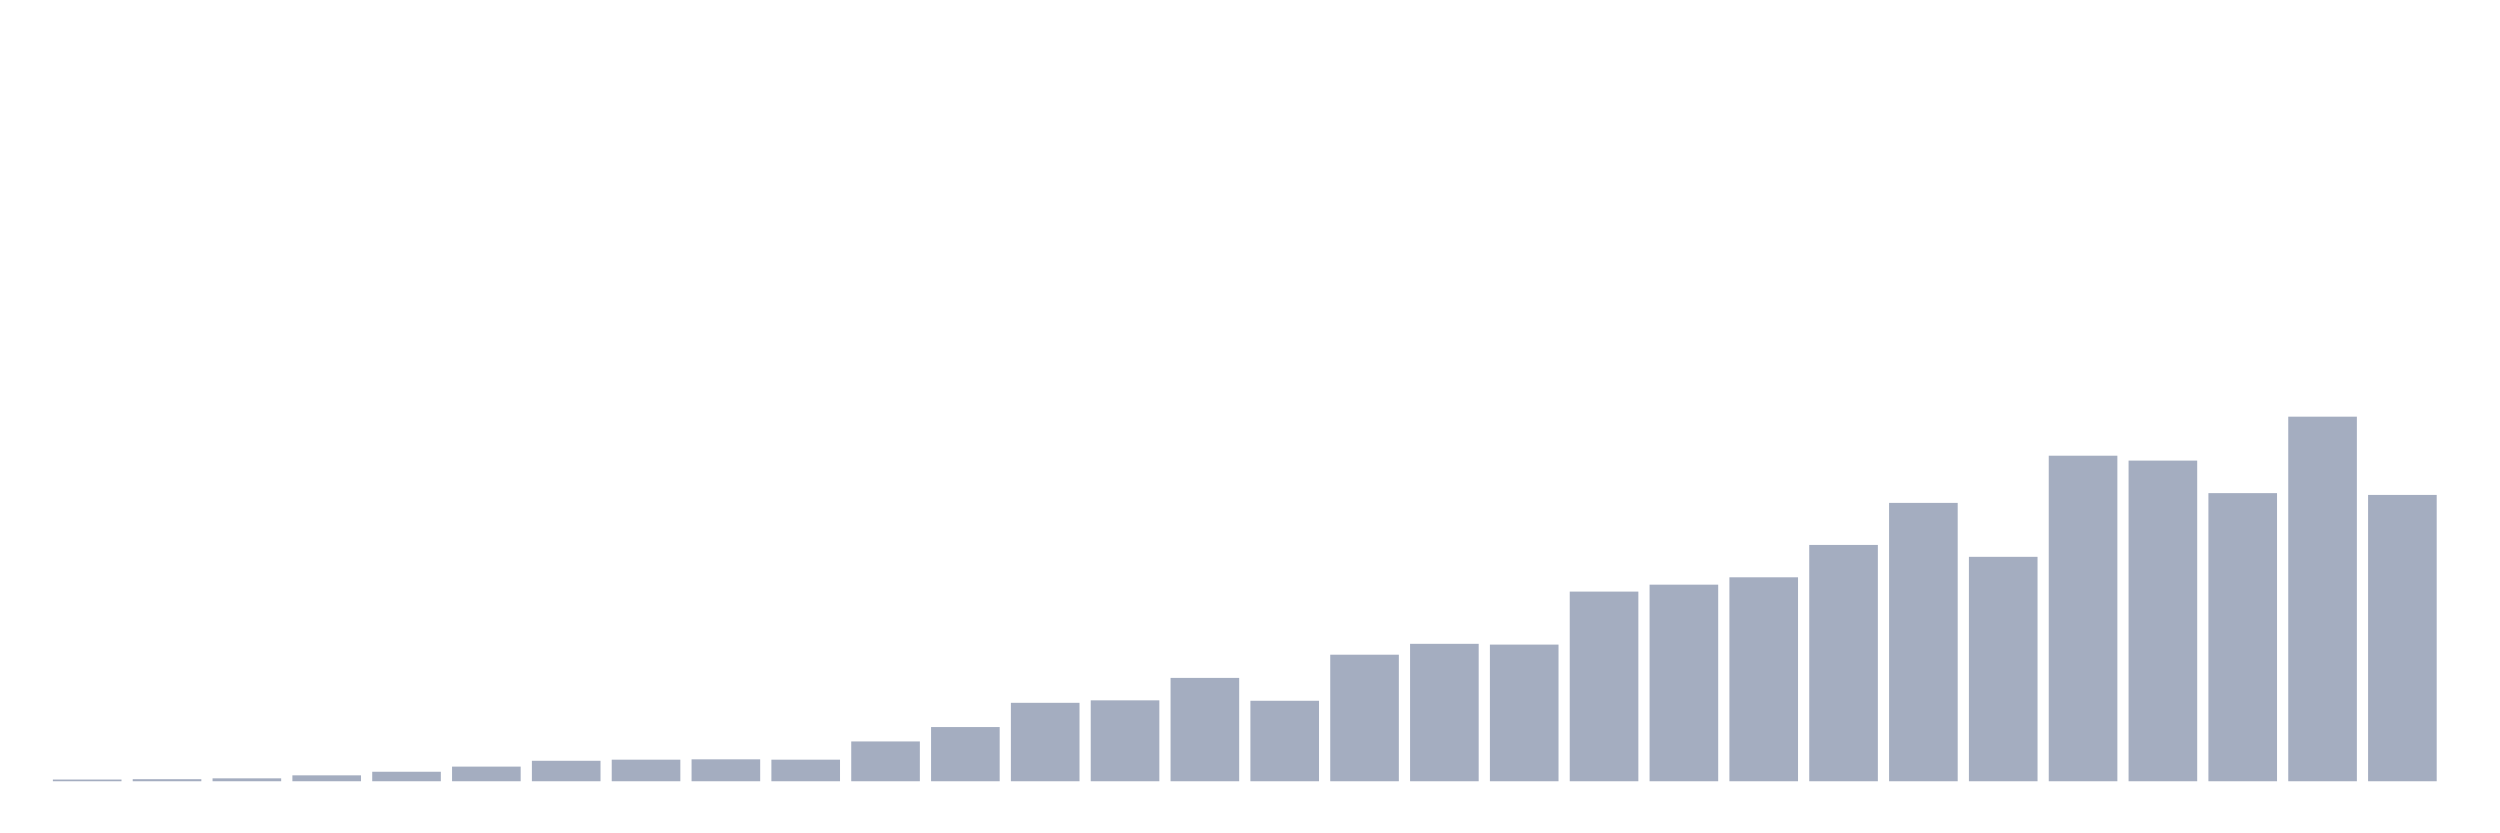 <svg xmlns="http://www.w3.org/2000/svg" viewBox="0 0 480 160"><g transform="translate(10,10)"><rect class="bar" x="0.153" width="13.175" y="139.671" height="0.329" fill="rgb(164,173,192)"></rect><rect class="bar" x="15.482" width="13.175" y="139.605" height="0.395" fill="rgb(164,173,192)"></rect><rect class="bar" x="30.81" width="13.175" y="139.441" height="0.559" fill="rgb(164,173,192)"></rect><rect class="bar" x="46.138" width="13.175" y="138.866" height="1.134" fill="rgb(164,173,192)"></rect><rect class="bar" x="61.466" width="13.175" y="138.175" height="1.825" fill="rgb(164,173,192)"></rect><rect class="bar" x="76.794" width="13.175" y="137.189" height="2.811" fill="rgb(164,173,192)"></rect><rect class="bar" x="92.123" width="13.175" y="136.071" height="3.929" fill="rgb(164,173,192)"></rect><rect class="bar" x="107.451" width="13.175" y="135.857" height="4.143" fill="rgb(164,173,192)"></rect><rect class="bar" x="122.779" width="13.175" y="135.791" height="4.209" fill="rgb(164,173,192)"></rect><rect class="bar" x="138.107" width="13.175" y="135.857" height="4.143" fill="rgb(164,173,192)"></rect><rect class="bar" x="153.436" width="13.175" y="132.356" height="7.644" fill="rgb(164,173,192)"></rect><rect class="bar" x="168.764" width="13.175" y="129.594" height="10.406" fill="rgb(164,173,192)"></rect><rect class="bar" x="184.092" width="13.175" y="124.941" height="15.059" fill="rgb(164,173,192)"></rect><rect class="bar" x="199.42" width="13.175" y="124.465" height="15.535" fill="rgb(164,173,192)"></rect><rect class="bar" x="214.748" width="13.175" y="120.157" height="19.843" fill="rgb(164,173,192)"></rect><rect class="bar" x="230.077" width="13.175" y="124.547" height="15.453" fill="rgb(164,173,192)"></rect><rect class="bar" x="245.405" width="13.175" y="115.702" height="24.298" fill="rgb(164,173,192)"></rect><rect class="bar" x="260.733" width="13.175" y="113.614" height="26.386" fill="rgb(164,173,192)"></rect><rect class="bar" x="276.061" width="13.175" y="113.762" height="26.238" fill="rgb(164,173,192)"></rect><rect class="bar" x="291.39" width="13.175" y="103.586" height="36.414" fill="rgb(164,173,192)"></rect><rect class="bar" x="306.718" width="13.175" y="102.255" height="37.745" fill="rgb(164,173,192)"></rect><rect class="bar" x="322.046" width="13.175" y="100.841" height="39.159" fill="rgb(164,173,192)"></rect><rect class="bar" x="337.374" width="13.175" y="94.627" height="45.373" fill="rgb(164,173,192)"></rect><rect class="bar" x="352.702" width="13.175" y="86.555" height="53.445" fill="rgb(164,173,192)"></rect><rect class="bar" x="368.031" width="13.175" y="96.912" height="43.088" fill="rgb(164,173,192)"></rect><rect class="bar" x="383.359" width="13.175" y="77.496" height="62.504" fill="rgb(164,173,192)"></rect><rect class="bar" x="398.687" width="13.175" y="78.434" height="61.566" fill="rgb(164,173,192)"></rect><rect class="bar" x="414.015" width="13.175" y="84.681" height="55.319" fill="rgb(164,173,192)"></rect><rect class="bar" x="429.344" width="13.175" y="70" height="70" fill="rgb(164,173,192)"></rect><rect class="bar" x="444.672" width="13.175" y="85.026" height="54.974" fill="rgb(164,173,192)"></rect></g></svg>